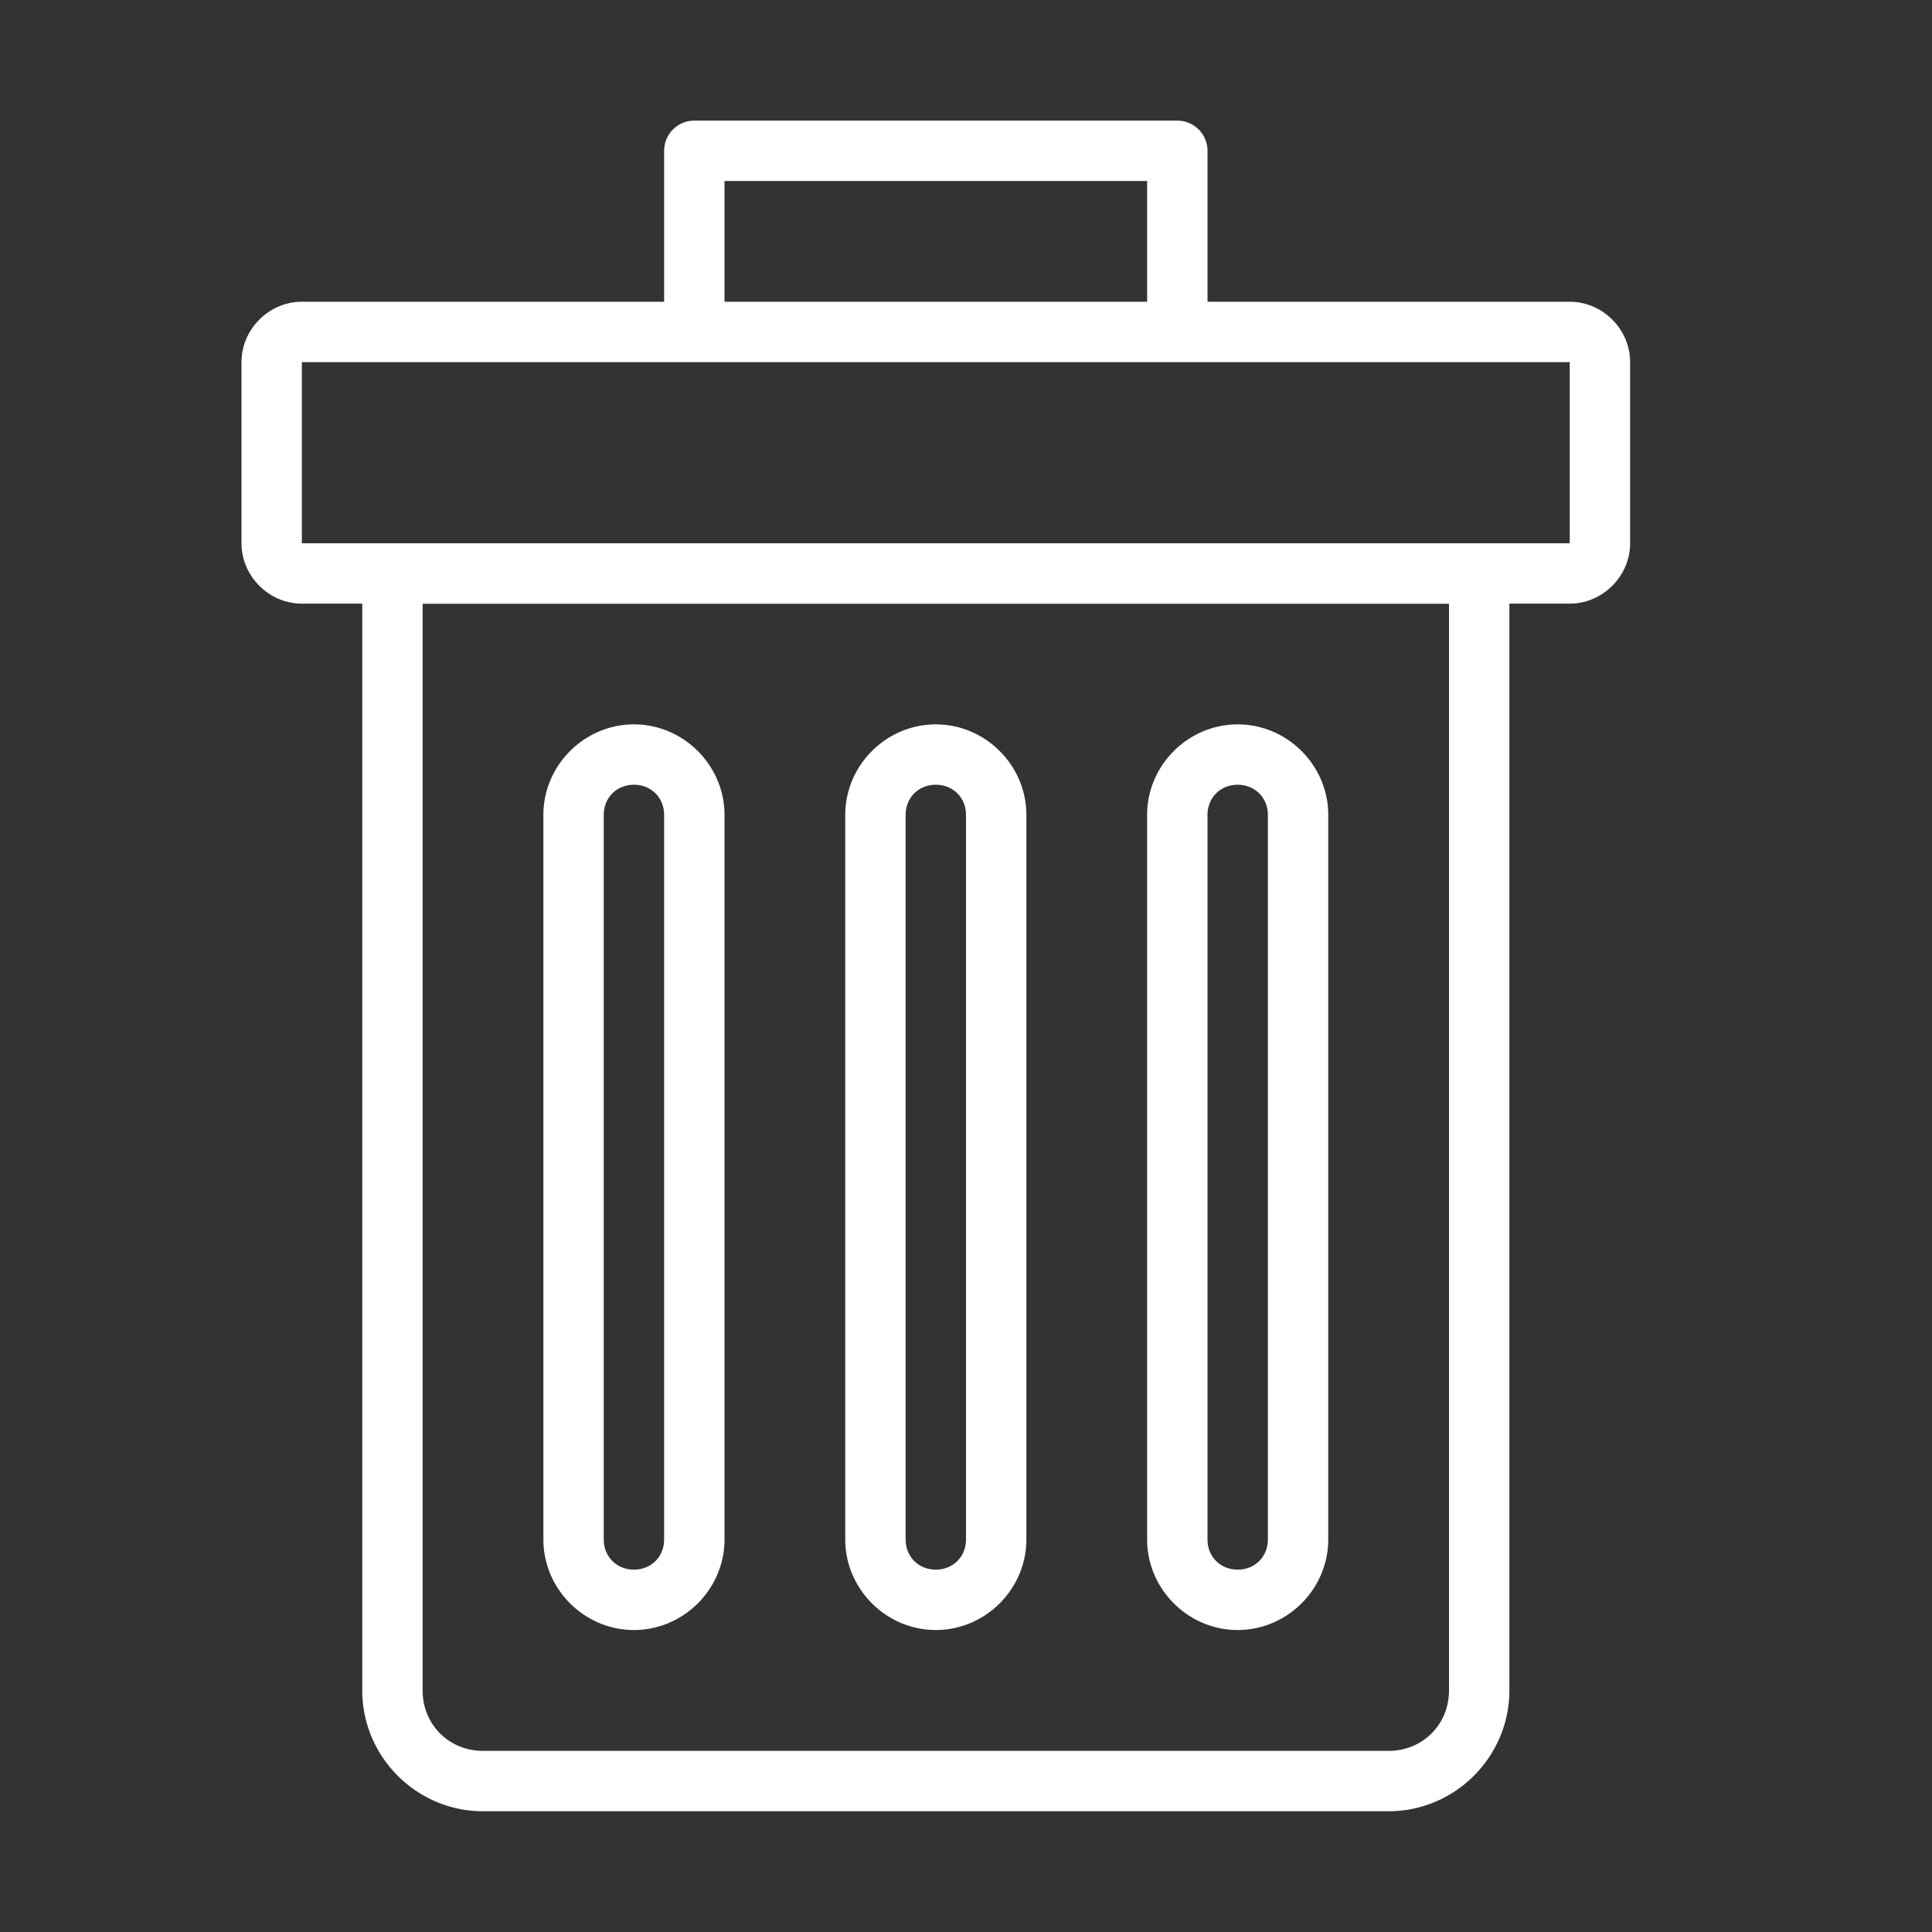 <svg xmlns="http://www.w3.org/2000/svg" xmlns:xlink="http://www.w3.org/1999/xlink" width="32" height="32" viewBox="0 0 32 32"><rect x="0" y="0" width="32" height="32" fill="#333333" stroke="none"/><path fill="white" d="m 11.5,1022.36 a 0.5,0.5 0 0 0 -0.5,0.5 l 0,2.5 -6,0 c -0.545,0 -1,0.455 -1,1 l 0,3 c 0,0.545 0.455,1 1,1 l 1,0 0,18.002 c 0,1.099 0.901,2 2,2 l 15,0 c 1.099,0 2,-0.901 2,-2 l 0,-18.002 1,0 c 0.545,0 1,-0.455 1,-1 l 0,-3 c 0,-0.545 -0.455,-1 -1,-1 l -6,0 0,-2.5 a 0.5,0.5 0 0 0 -0.5,-0.5 l -8,0 z m 0.5,1 7,0 0,2 -7,0 0,-2 z m -7,3 21,0 0,3 -21,0 0,-3 z m 2,4.002 17,0 0,18 c 0,0.563 -0.437,1 -1,1 l -15,0 c -0.563,0 -1,-0.437 -1,-1 l 0,-18 z m 3.5,1.998 c -0.822,0 -1.5,0.678 -1.5,1.5 l 0,12 c 0,0.822 0.678,1.5 1.5,1.5 0.822,0 1.5,-0.678 1.5,-1.5 l 0,-12 c 0,-0.822 -0.678,-1.5 -1.5,-1.5 z m 5,0 c -0.822,0 -1.5,0.678 -1.5,1.5 l 0,12 c 0,0.822 0.678,1.5 1.5,1.5 0.822,0 1.5,-0.678 1.5,-1.5 l 0,-12 c 0,-0.822 -0.678,-1.5 -1.5,-1.5 z m 5,0 c -0.822,0 -1.5,0.678 -1.5,1.5 l 0,12 c 0,0.822 0.678,1.5 1.5,1.5 0.822,0 1.5,-0.678 1.5,-1.5 l 0,-12 c 0,-0.822 -0.678,-1.5 -1.5,-1.5 z m -10,1 c 0.286,0 0.5,0.214 0.5,0.5 l 0,12 c 0,0.286 -0.214,0.5 -0.5,0.5 -0.286,0 -0.5,-0.214 -0.5,-0.5 l 0,-12 c 0,-0.286 0.214,-0.5 0.5,-0.5 z m 5,0 c 0.286,0 0.5,0.214 0.5,0.5 l 0,12 c 0,0.286 -0.214,0.5 -0.5,0.5 -0.286,0 -0.5,-0.214 -0.5,-0.5 l 0,-12 c 0,-0.286 0.214,-0.5 0.5,-0.5 z m 5,0 c 0.286,0 0.5,0.214 0.5,0.5 l 0,12 c 0,0.286 -0.214,0.5 -0.5,0.5 -0.286,0 -0.5,-0.214 -0.5,-0.5 l 0,-12 c 0,-0.286 0.214,-0.5 0.5,-0.5 z" color="#000" font-family="sans-serif" font-weight="400" overflow="visible" transform="translate(0 -1020.362)" white-space="normal" style="line-height:normal;text-indent:0;text-align:start;text-decoration-line:none;text-decoration-style:solid;text-decoration-color:#000;text-transform:none;block-progression:tb;isolation:auto;mix-blend-mode:normal"/></svg>
